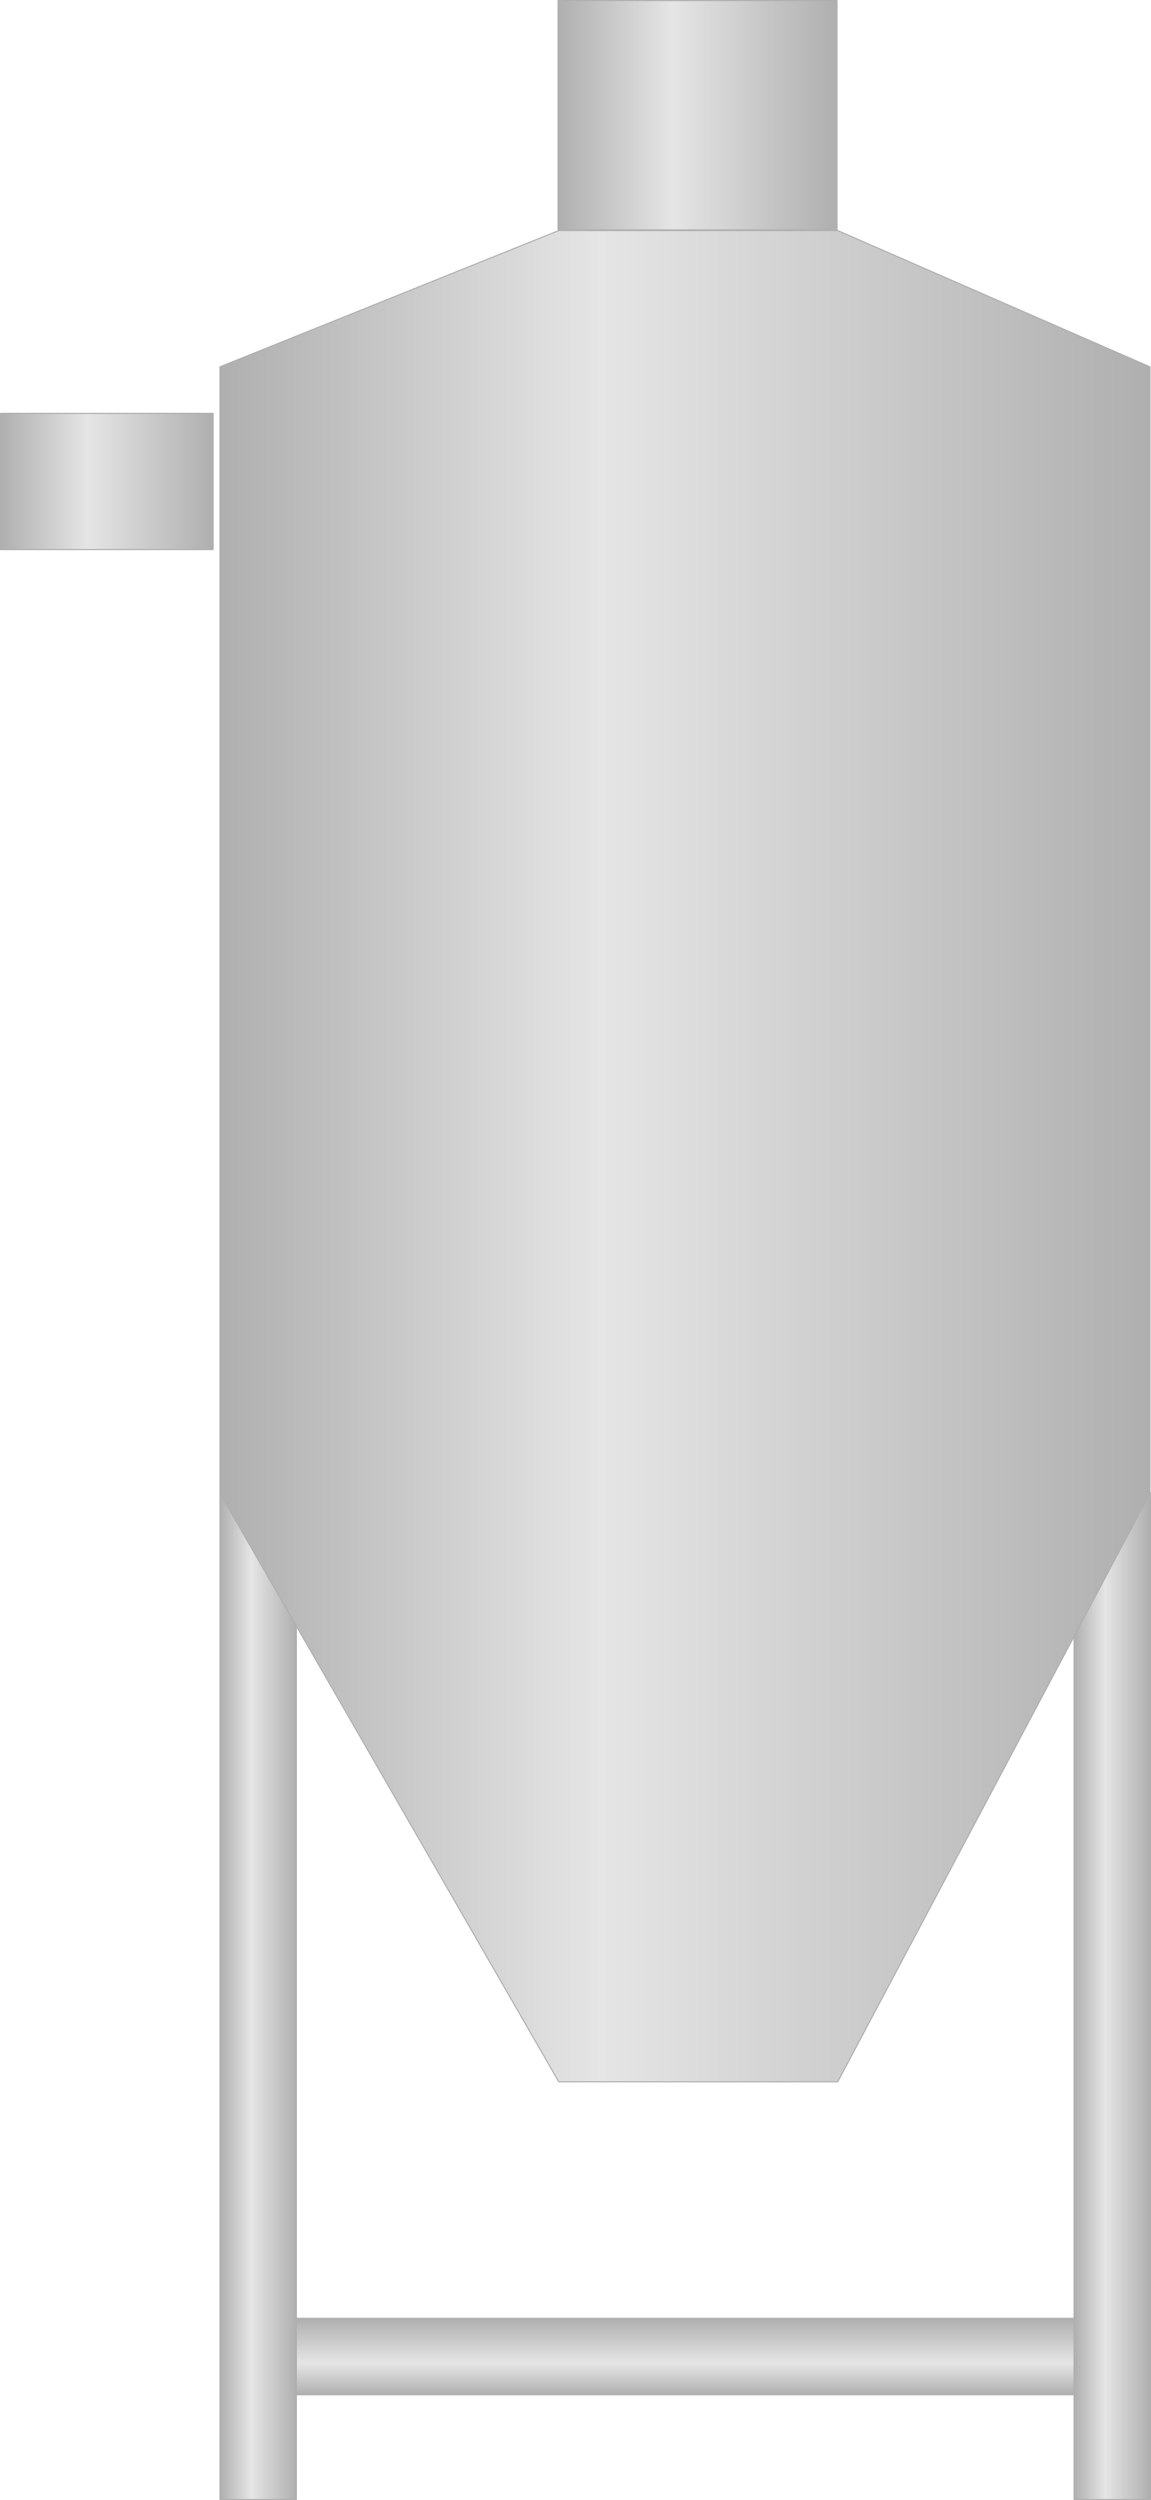<?xml version="1.0" encoding="utf-8"?>
<!-- Generator: Adobe Illustrator 16.0.0, SVG Export Plug-In . SVG Version: 6.00 Build 0)  -->
<!DOCTYPE svg PUBLIC "-//W3C//DTD SVG 1.1//EN" "http://www.w3.org/Graphics/SVG/1.1/DTD/svg11.dtd">
<svg preserveAspectRatio="none" version="1.1" id="图层_1" xmlns="http://www.w3.org/2000/svg" xmlns:xlink="http://www.w3.org/1999/xlink" x="0px" y="0px"
	 width="259.925px" height="564.167px" viewBox="153.422 1.23 259.925 564.167"
	 enable-background="new 153.422 1.23 259.925 564.167" xml:space="preserve">
<g id="surface176">
	
		<linearGradient id="SVGID_1_" gradientUnits="userSpaceOnUse" x1="24.303" y1="229.207" x2="1.303" y2="229.207" gradientTransform="matrix(0 -0.75 -0.75 0 480.057 542.597)">
		<stop  offset="0" style="stop-color:#AFAFAF"/>
		<stop  offset="0.59" style="stop-color:#E5E5E5"/>
		<stop  offset="1" style="stop-color:#AFAFAF"/>
	</linearGradient>
	<path fill="url(#SVGID_1_)" stroke="#AFAFAF" stroke-width="0.25" stroke-linejoin="bevel" stroke-miterlimit="10" d="
		M205.777,541.621v-17.25h204.75v17.25H205.777z"/>
	
		<linearGradient id="SVGID_2_" gradientUnits="userSpaceOnUse" x1="225.224" y1="49.806" x2="202.224" y2="49.806" gradientTransform="matrix(0.75 0 0 -0.75 51.434 489.001)">
		<stop  offset="0" style="stop-color:#AFAFAF"/>
		<stop  offset="0.59" style="stop-color:#E5E5E5"/>
		<stop  offset="1" style="stop-color:#AFAFAF"/>
	</linearGradient>
	<path fill="url(#SVGID_2_)" stroke="#AFAFAF" stroke-width="0.25" stroke-linejoin="bevel" stroke-miterlimit="10" d="
		M203.102,338.023h17.25v227.25h-17.25V338.023z"/>
	
		<linearGradient id="SVGID_3_" gradientUnits="userSpaceOnUse" x1="225.227" y1="49.806" x2="202.227" y2="49.806" gradientTransform="matrix(0.75 0 0 -0.75 244.302 489.001)">
		<stop  offset="0" style="stop-color:#AFAFAF"/>
		<stop  offset="0.59" style="stop-color:#E5E5E5"/>
		<stop  offset="1" style="stop-color:#AFAFAF"/>
	</linearGradient>
	<path fill="url(#SVGID_3_)" stroke="#AFAFAF" stroke-width="0.25" stroke-linejoin="bevel" stroke-miterlimit="10" d="
		M395.972,338.023h17.25v227.25h-17.25V338.023z"/>
	
		<linearGradient id="SVGID_4_" gradientUnits="userSpaceOnUse" x1="482.223" y1="-77.193" x2="202.224" y2="-77.193" gradientTransform="matrix(0.75 0 0 -0.75 51.433 204.232)">
		<stop  offset="0" style="stop-color:#AFAFAF"/>
		<stop  offset="0.59" style="stop-color:#E5E5E5"/>
		<stop  offset="1" style="stop-color:#AFAFAF"/>
	</linearGradient>
	<path fill="url(#SVGID_4_)" stroke="#AFAFAF" stroke-width="0.25" stroke-linejoin="bevel" stroke-miterlimit="10" d="
		M203.102,84.004v254.25l76.5,132.75h63l70.5-132.75V84.004l-70.5-30.75h-63L203.102,84.004z"/>
	
		<linearGradient id="SVGID_5_" gradientUnits="userSpaceOnUse" x1="286.221" y1="166.807" x2="202.223" y2="166.807" gradientTransform="matrix(0.75 0 0 -0.75 127.778 152.335)">
		<stop  offset="0" style="stop-color:#AFAFAF"/>
		<stop  offset="0.59" style="stop-color:#E5E5E5"/>
		<stop  offset="1" style="stop-color:#AFAFAF"/>
	</linearGradient>
	<path fill="url(#SVGID_5_)" stroke="#AFAFAF" stroke-width="0.25" stroke-linejoin="bevel" stroke-miterlimit="10" d="
		M279.445,53.105h63V1.355h-63V53.105z"/>
	
		<linearGradient id="SVGID_6_" gradientUnits="userSpaceOnUse" x1="266.226" y1="180.807" x2="202.226" y2="180.807" gradientTransform="matrix(0.75 0 0 -0.75 1.877 245.483)">
		<stop  offset="0" style="stop-color:#AFAFAF"/>
		<stop  offset="0.59" style="stop-color:#E5E5E5"/>
		<stop  offset="1" style="stop-color:#AFAFAF"/>
	</linearGradient>
	<path fill="url(#SVGID_6_)" stroke="#AFAFAF" stroke-width="0.25" stroke-linejoin="bevel" stroke-miterlimit="10" d="
		M153.547,94.504h48v30.75h-48V94.504z"/>
</g>
</svg>
